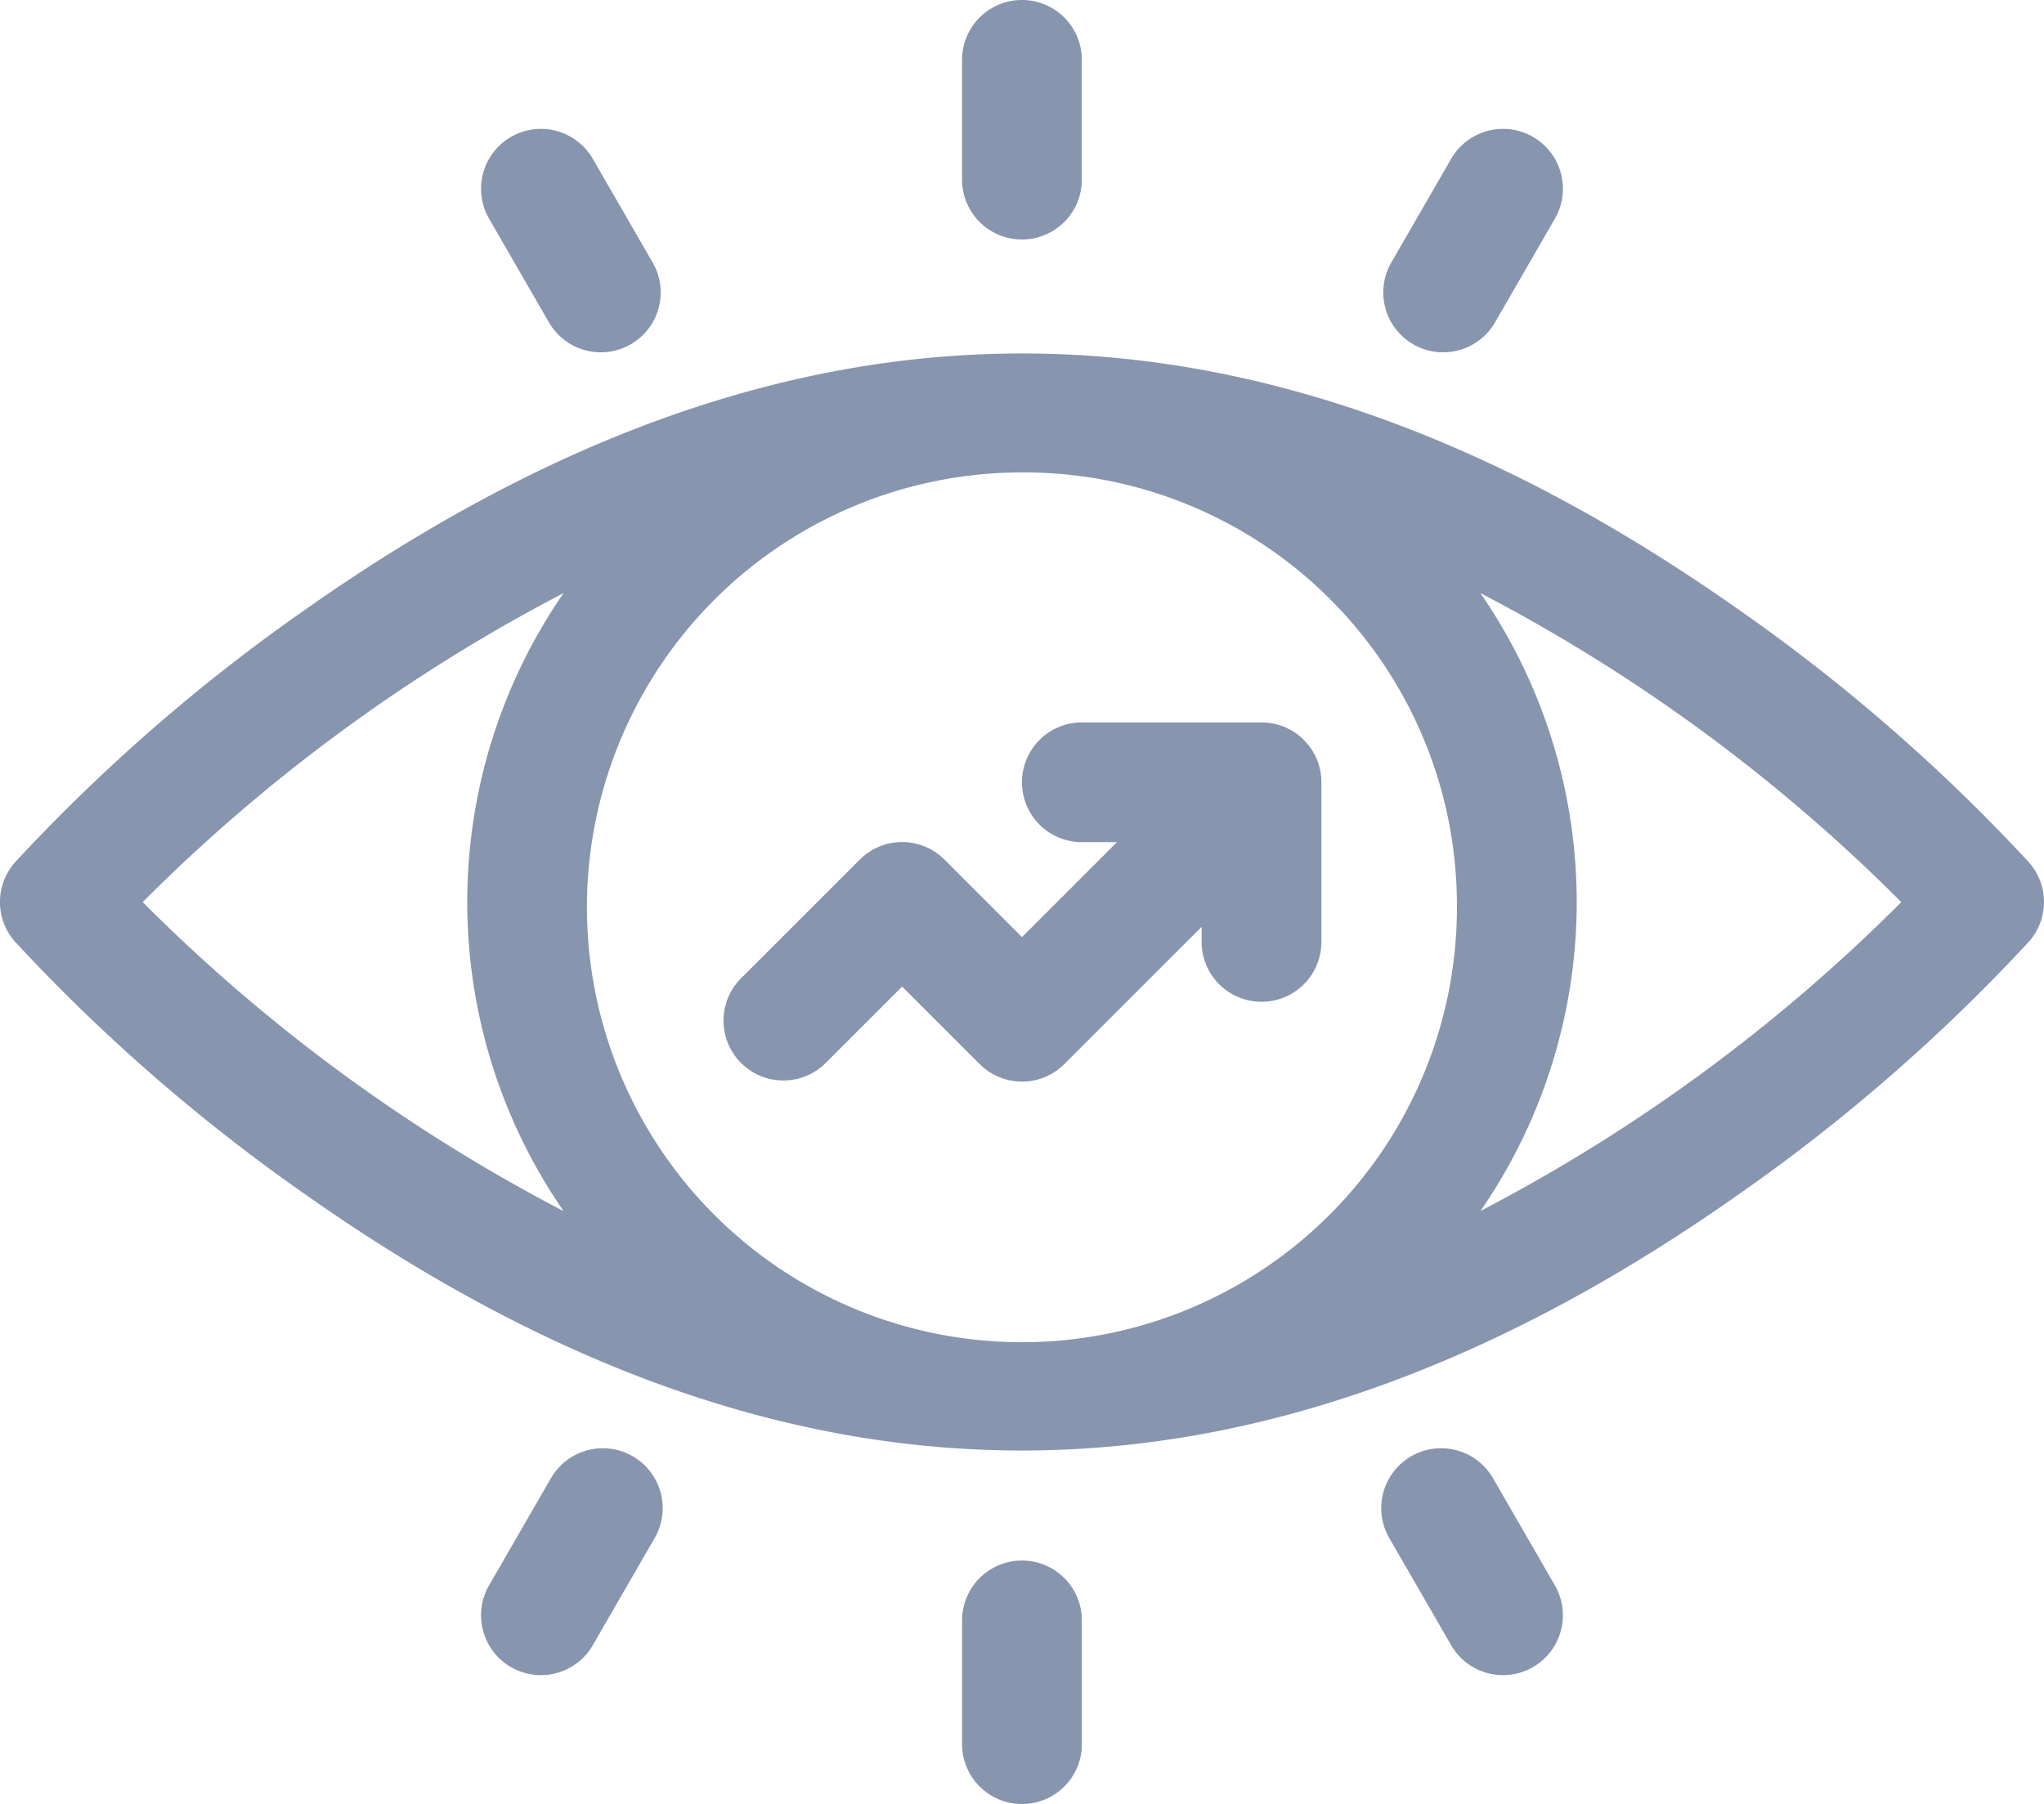 <svg xmlns="http://www.w3.org/2000/svg" width="63.434" height="56" viewBox="0 0 63.434 56">
  <g id="vision" transform="translate(-0.001 -30)">
    <path id="Path_27" data-name="Path 27" d="M62.971,134.369a55.863,55.863,0,0,0-9.072-7.891c-14.7-10.336-29.074-10.751-44.364,0a55.865,55.865,0,0,0-9.072,7.891,1.858,1.858,0,0,0,0,2.455,55.864,55.864,0,0,0,9.072,7.891c14.7,10.336,29.074,10.751,44.364,0a55.876,55.876,0,0,0,9.072-7.891A1.858,1.858,0,0,0,62.971,134.369ZM45.215,135.6a13.5,13.5,0,1,1-13.5-13.338A13.435,13.435,0,0,1,45.215,135.6Zm-40.786,0a53,53,0,0,1,13.062-9.592,16.885,16.885,0,0,0,0,19.184A53.012,53.012,0,0,1,4.429,135.6Zm41.515,9.592a16.885,16.885,0,0,0,0-19.184A53.013,53.013,0,0,1,59.006,135.6,53,53,0,0,1,45.944,145.189Z" transform="translate(0 -77.597)" fill="#8795af"/>
    <path id="Path_28" data-name="Path 28" d="M192.353,214.717h1.089l-2.947,2.947-2.406-2.406a1.859,1.859,0,0,0-2.628,0l-3.685,3.685a1.858,1.858,0,0,0,2.628,2.628l2.371-2.371,2.406,2.406a1.858,1.858,0,0,0,2.628,0l4.261-4.261v.469a1.858,1.858,0,1,0,3.717,0v-4.956A1.858,1.858,0,0,0,197.928,211h-5.575a1.858,1.858,0,1,0,0,3.717Z" transform="translate(-158.777 -158.575)" fill="#8795af"/>
    <path id="Path_29" data-name="Path 29" d="M242.858,37.434a1.858,1.858,0,0,0,1.858-1.858V31.858a1.858,1.858,0,1,0-3.717,0v3.717A1.858,1.858,0,0,0,242.858,37.434Z" transform="translate(-211.141)" fill="#8795af"/>
    <path id="Path_30" data-name="Path 30" d="M347.427,68.973a1.858,1.858,0,0,0,2.539-.68l1.858-3.219a1.858,1.858,0,0,0-3.219-1.858l-1.858,3.219A1.858,1.858,0,0,0,347.427,68.973Z" transform="translate(-303.568 -28.286)" fill="#8795af"/>
    <path id="Path_31" data-name="Path 31" d="M242.858,421A1.858,1.858,0,0,0,241,422.858V426.7a1.858,1.858,0,0,0,3.717,0v-3.841A1.858,1.858,0,0,0,242.858,421Z" transform="translate(-211.141 -342.558)" fill="#8795af"/>
    <path id="Path_32" data-name="Path 32" d="M349.465,393.791a1.858,1.858,0,0,0-3.219,1.858l1.92,3.326a1.858,1.858,0,0,0,3.219-1.858Z" transform="translate(-303.13 -317.905)" fill="#8795af"/>
    <path id="Path_33" data-name="Path 33" d="M122.605,68.293a1.858,1.858,0,0,0,3.219-1.858l-1.858-3.219a1.858,1.858,0,1,0-3.219,1.858Z" transform="translate(-105.568 -28.286)" fill="#8795af"/>
    <path id="Path_34" data-name="Path 34" d="M125.206,393.111a1.858,1.858,0,0,0-2.539.68l-1.92,3.326a1.858,1.858,0,0,0,3.219,1.858l1.92-3.326A1.858,1.858,0,0,0,125.206,393.111Z" transform="translate(-105.568 -317.905)" fill="#8795af"/>
  </g>
</svg>
